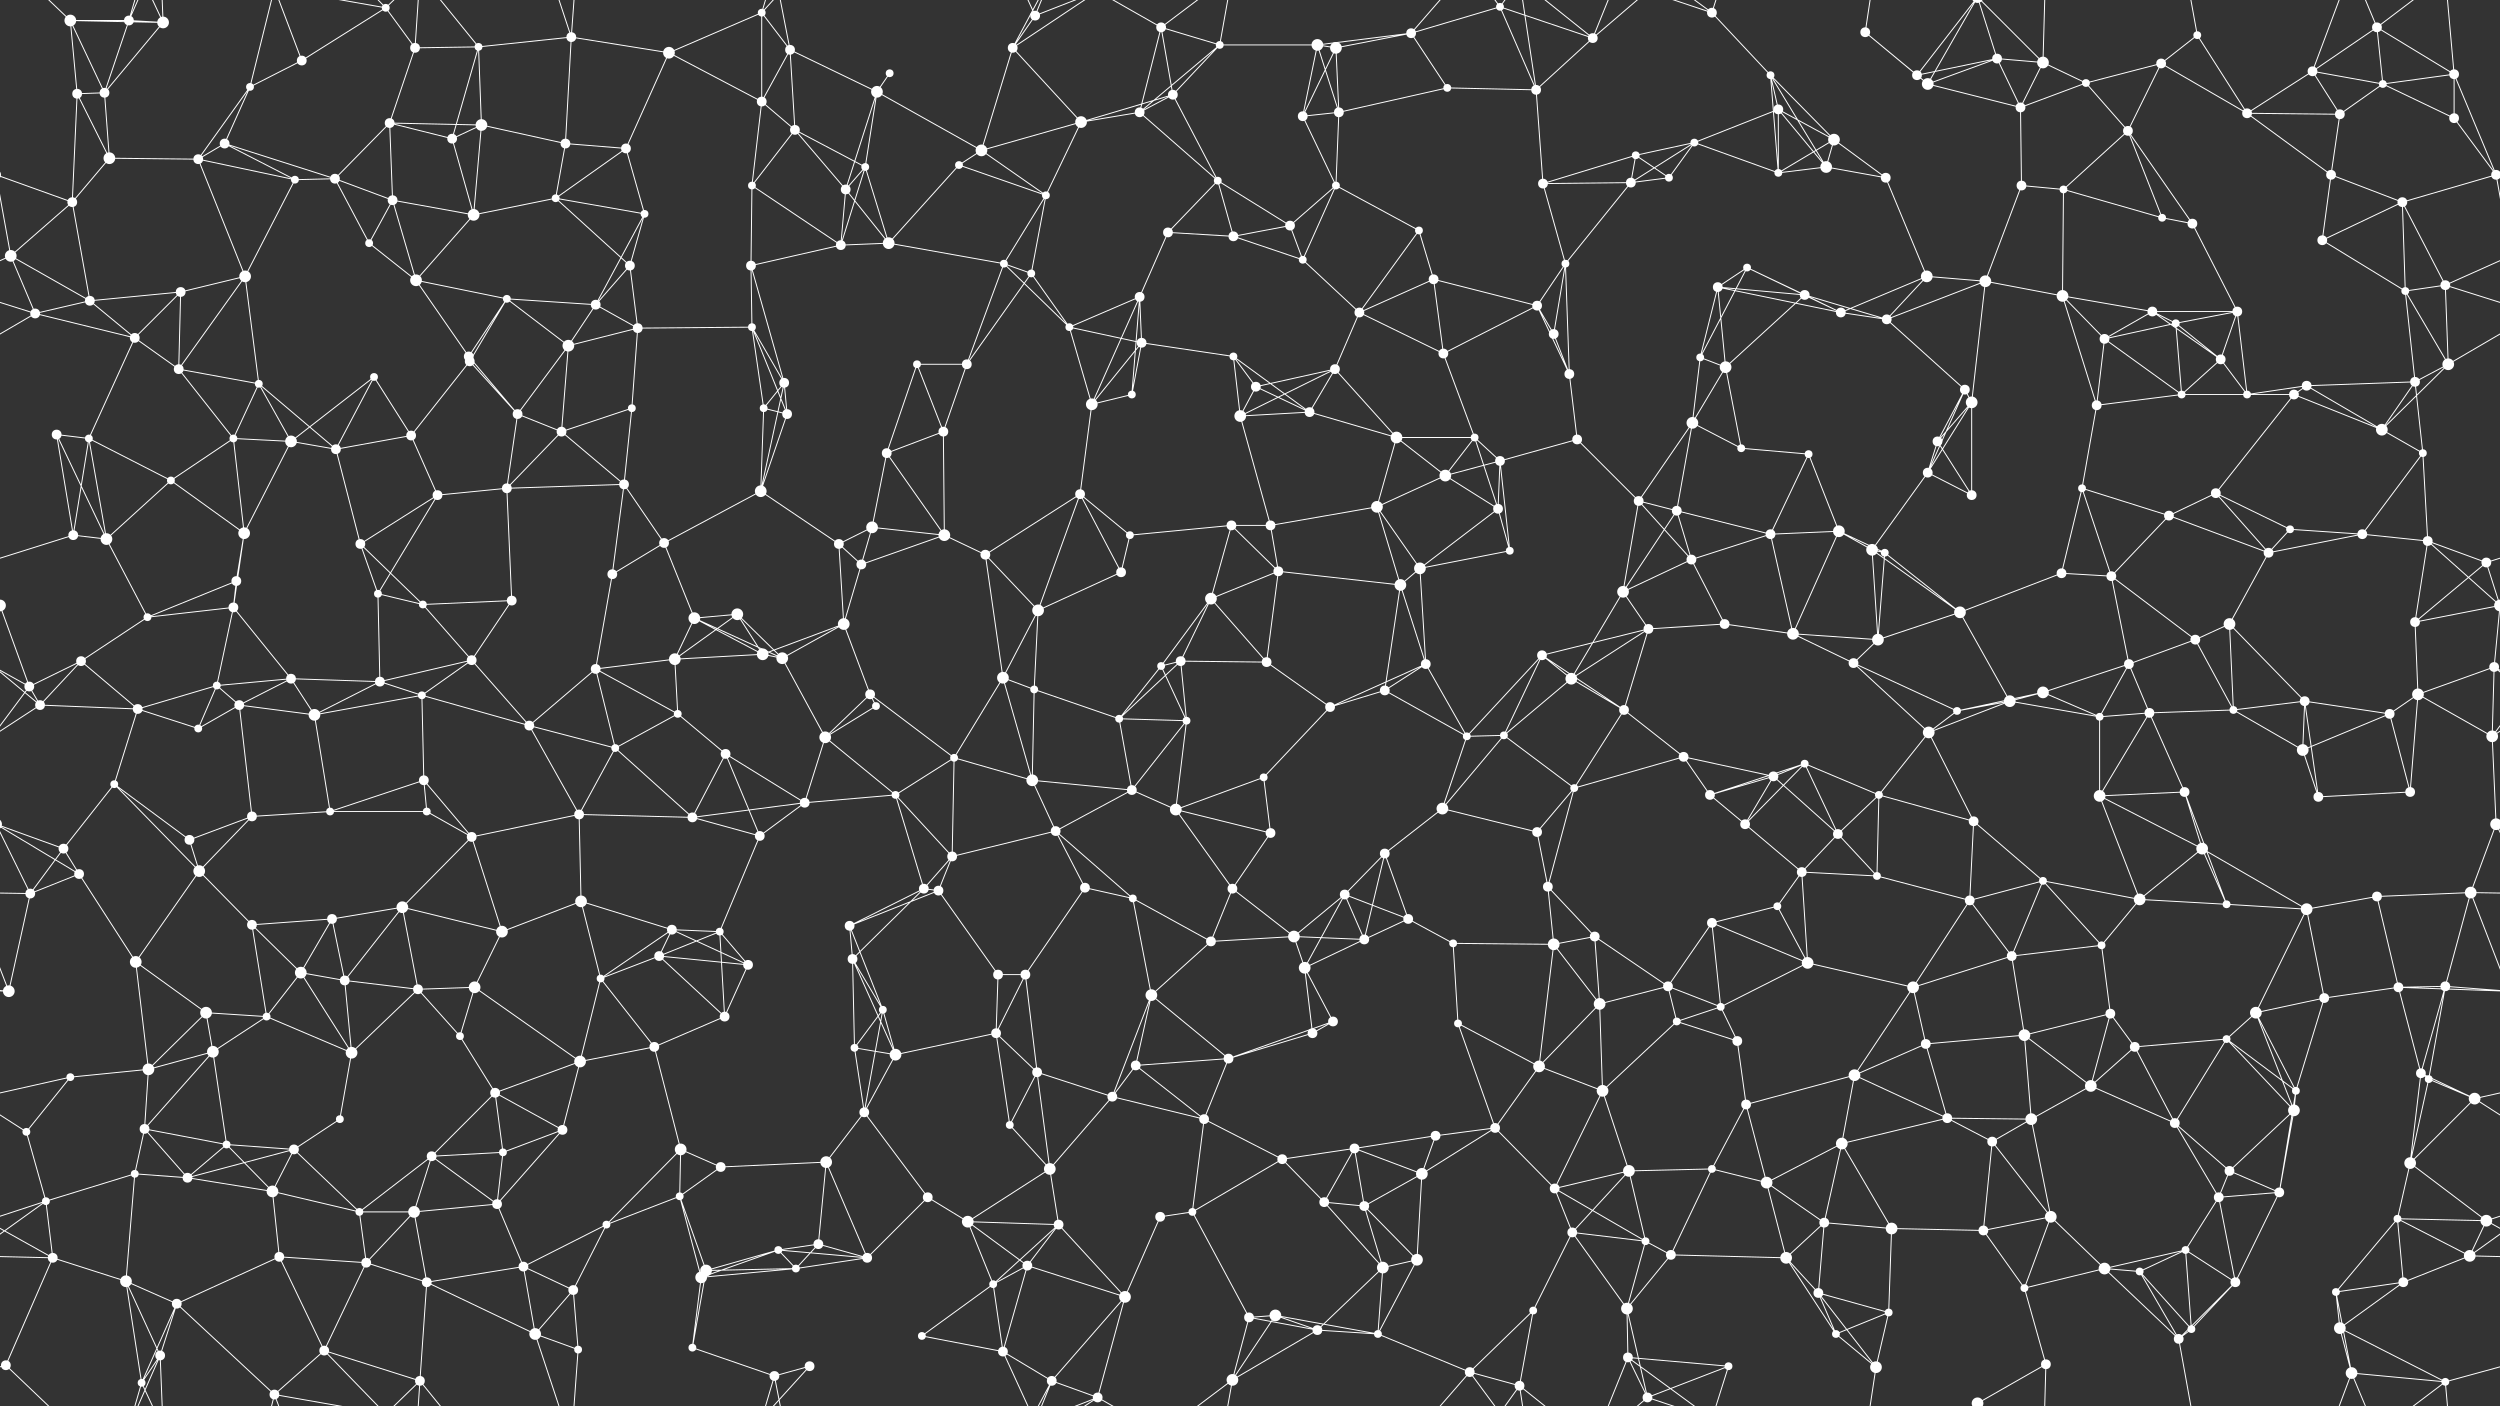 <svg xmlns="http://www.w3.org/2000/svg" width="2560" height="1440" fill="#fff"><rect width="100%" height="100%" fill="#333333" stroke="none"/><circle cx="72" cy="21" r="6"/><circle cx="132" cy="21" r="5"/><circle cx="167" cy="23" r="6"/><circle cx="309" cy="62" r="5"/><circle cx="395" cy="8" r="4"/><circle cx="425" cy="49" r="5"/><circle cx="490" cy="48" r="4"/><circle cx="585" cy="38" r="5"/><circle cx="685" cy="54" r="6"/><circle cx="780" cy="13" r="4"/><circle cx="809" cy="51" r="5"/><circle cx="911" cy="75" r="4"/><circle cx="1037" cy="49" r="5"/><circle cx="1060" cy="16" r="5"/><circle cx="1189" cy="28" r="5"/><circle cx="1249" cy="46" r="4"/><circle cx="1349" cy="46" r="6"/><circle cx="1368" cy="49" r="6"/><circle cx="1445" cy="34" r="5"/><circle cx="1536" cy="7" r="4"/><circle cx="1631" cy="39" r="5"/><circle cx="1753" cy="13" r="5"/><circle cx="1813" cy="77" r="4"/><circle cx="1910" cy="33" r="5"/><circle cx="1963" cy="77" r="5"/><circle cx="2045" cy="60" r="5"/><circle cx="2092" cy="64" r="6"/><circle cx="2213" cy="65" r="5"/><circle cx="2250" cy="36" r="4"/><circle cx="2368" cy="73" r="5"/><circle cx="2434" cy="28" r="5"/><circle cx="2513" cy="76" r="5"/><circle cx="79" cy="96" r="5"/><circle cx="107" cy="95" r="5"/><circle cx="230" cy="147" r="5"/><circle cx="256" cy="89" r="4"/><circle cx="399" cy="126" r="5"/><circle cx="463" cy="142" r="5"/><circle cx="493" cy="128" r="6"/><circle cx="579" cy="147" r="5"/><circle cx="641" cy="152" r="5"/><circle cx="780" cy="104" r="5"/><circle cx="814" cy="133" r="5"/><circle cx="898" cy="94" r="6"/><circle cx="1005" cy="154" r="6"/><circle cx="1107" cy="125" r="6"/><circle cx="1167" cy="115" r="5"/><circle cx="1201" cy="97" r="5"/><circle cx="1334" cy="119" r="5"/><circle cx="1371" cy="115" r="5"/><circle cx="1482" cy="90" r="4"/><circle cx="1573" cy="92" r="5"/><circle cx="1675" cy="159" r="4"/><circle cx="1735" cy="146" r="4"/><circle cx="1821" cy="112" r="5"/><circle cx="1878" cy="143" r="6"/><circle cx="1974" cy="86" r="6"/><circle cx="2069" cy="110" r="5"/><circle cx="2136" cy="85" r="4"/><circle cx="2179" cy="134" r="5"/><circle cx="2301" cy="116" r="5"/><circle cx="2396" cy="117" r="5"/><circle cx="2440" cy="86" r="4"/><circle cx="2513" cy="121" r="5"/><circle cx="74" cy="207" r="5"/><circle cx="112" cy="162" r="6"/><circle cx="203" cy="163" r="5"/><circle cx="302" cy="184" r="4"/><circle cx="343" cy="183" r="5"/><circle cx="402" cy="205" r="5"/><circle cx="485" cy="220" r="6"/><circle cx="569" cy="203" r="4"/><circle cx="660" cy="219" r="4"/><circle cx="770" cy="190" r="4"/><circle cx="866" cy="194" r="5"/><circle cx="886" cy="171" r="4"/><circle cx="982" cy="169" r="4"/><circle cx="1071" cy="200" r="4"/><circle cx="1196" cy="238" r="5"/><circle cx="1247" cy="185" r="4"/><circle cx="1321" cy="231" r="5"/><circle cx="1368" cy="190" r="4"/><circle cx="1453" cy="236" r="4"/><circle cx="1580" cy="188" r="5"/><circle cx="1670" cy="187" r="5"/><circle cx="1709" cy="182" r="4"/><circle cx="1821" cy="177" r="4"/><circle cx="1870" cy="171" r="6"/><circle cx="1931" cy="182" r="5"/><circle cx="2070" cy="190" r="5"/><circle cx="2113" cy="194" r="4"/><circle cx="2214" cy="223" r="4"/><circle cx="2245" cy="229" r="5"/><circle cx="2387" cy="179" r="5"/><circle cx="2460" cy="207" r="5"/><circle cx="2556" cy="179" r="5"/><circle cx="-4" cy="179" r="5"/><circle cx="11" cy="262" r="6"/><circle cx="92" cy="308" r="5"/><circle cx="185" cy="299" r="5"/><circle cx="251" cy="283" r="6"/><circle cx="378" cy="249" r="4"/><circle cx="426" cy="287" r="6"/><circle cx="519" cy="306" r="4"/><circle cx="610" cy="312" r="5"/><circle cx="645" cy="272" r="5"/><circle cx="769" cy="272" r="5"/><circle cx="861" cy="251" r="5"/><circle cx="910" cy="249" r="6"/><circle cx="1028" cy="270" r="4"/><circle cx="1056" cy="280" r="4"/><circle cx="1167" cy="304" r="5"/><circle cx="1263" cy="242" r="5"/><circle cx="1334" cy="266" r="4"/><circle cx="1392" cy="320" r="5"/><circle cx="1468" cy="286" r="5"/><circle cx="1574" cy="313" r="5"/><circle cx="1603" cy="270" r="4"/><circle cx="1759" cy="294" r="5"/><circle cx="1789" cy="274" r="4"/><circle cx="1848" cy="302" r="5"/><circle cx="1973" cy="283" r="6"/><circle cx="2033" cy="288" r="6"/><circle cx="2112" cy="303" r="6"/><circle cx="2204" cy="319" r="5"/><circle cx="2291" cy="319" r="5"/><circle cx="2378" cy="246" r="5"/><circle cx="2463" cy="298" r="4"/><circle cx="2504" cy="292" r="5"/><circle cx="36" cy="321" r="5"/><circle cx="138" cy="346" r="5"/><circle cx="183" cy="378" r="5"/><circle cx="265" cy="393" r="4"/><circle cx="383" cy="386" r="4"/><circle cx="480" cy="365" r="5"/><circle cx="481" cy="370" r="5"/><circle cx="582" cy="354" r="6"/><circle cx="653" cy="336" r="5"/><circle cx="770" cy="335" r="4"/><circle cx="803" cy="392" r="5"/><circle cx="939" cy="373" r="4"/><circle cx="990" cy="373" r="5"/><circle cx="1095" cy="335" r="4"/><circle cx="1169" cy="351" r="5"/><circle cx="1263" cy="365" r="4"/><circle cx="1286" cy="396" r="5"/><circle cx="1367" cy="378" r="5"/><circle cx="1478" cy="362" r="5"/><circle cx="1591" cy="342" r="5"/><circle cx="1607" cy="383" r="5"/><circle cx="1741" cy="366" r="4"/><circle cx="1767" cy="376" r="6"/><circle cx="1885" cy="320" r="5"/><circle cx="1932" cy="327" r="5"/><circle cx="2012" cy="399" r="5"/><circle cx="2155" cy="347" r="5"/><circle cx="2228" cy="331" r="4"/><circle cx="2274" cy="368" r="5"/><circle cx="2362" cy="395" r="5"/><circle cx="2473" cy="391" r="5"/><circle cx="2507" cy="373" r="6"/><circle cx="58" cy="445" r="5"/><circle cx="91" cy="449" r="4"/><circle cx="239" cy="449" r="4"/><circle cx="298" cy="452" r="6"/><circle cx="344" cy="460" r="5"/><circle cx="421" cy="446" r="5"/><circle cx="530" cy="424" r="5"/><circle cx="575" cy="442" r="5"/><circle cx="647" cy="418" r="4"/><circle cx="782" cy="418" r="4"/><circle cx="806" cy="424" r="5"/><circle cx="908" cy="464" r="5"/><circle cx="966" cy="442" r="5"/><circle cx="1118" cy="414" r="6"/><circle cx="1159" cy="404" r="4"/><circle cx="1270" cy="426" r="6"/><circle cx="1341" cy="422" r="5"/><circle cx="1430" cy="448" r="6"/><circle cx="1510" cy="448" r="4"/><circle cx="1536" cy="472" r="5"/><circle cx="1615" cy="450" r="5"/><circle cx="1733" cy="433" r="6"/><circle cx="1783" cy="459" r="4"/><circle cx="1852" cy="465" r="4"/><circle cx="1984" cy="452" r="5"/><circle cx="2019" cy="412" r="6"/><circle cx="2147" cy="415" r="5"/><circle cx="2234" cy="404" r="4"/><circle cx="2301" cy="404" r="4"/><circle cx="2349" cy="404" r="5"/><circle cx="2439" cy="440" r="6"/><circle cx="2481" cy="464" r="4"/><circle cx="75" cy="548" r="5"/><circle cx="109" cy="552" r="6"/><circle cx="175" cy="492" r="4"/><circle cx="250" cy="546" r="6"/><circle cx="369" cy="557" r="5"/><circle cx="448" cy="507" r="5"/><circle cx="519" cy="500" r="5"/><circle cx="639" cy="496" r="5"/><circle cx="680" cy="556" r="5"/><circle cx="779" cy="503" r="6"/><circle cx="859" cy="557" r="5"/><circle cx="893" cy="540" r="6"/><circle cx="967" cy="548" r="6"/><circle cx="1106" cy="506" r="5"/><circle cx="1157" cy="548" r="4"/><circle cx="1261" cy="538" r="5"/><circle cx="1301" cy="538" r="5"/><circle cx="1410" cy="519" r="6"/><circle cx="1480" cy="487" r="6"/><circle cx="1534" cy="521" r="5"/><circle cx="1678" cy="513" r="5"/><circle cx="1717" cy="523" r="5"/><circle cx="1813" cy="547" r="5"/><circle cx="1883" cy="544" r="6"/><circle cx="1974" cy="484" r="5"/><circle cx="2019" cy="507" r="5"/><circle cx="2132" cy="500" r="4"/><circle cx="2221" cy="528" r="5"/><circle cx="2269" cy="505" r="5"/><circle cx="2345" cy="542" r="4"/><circle cx="2419" cy="547" r="5"/><circle cx="2486" cy="554" r="5"/><circle cx="0" cy="620" r="6"/><circle cx="2560" cy="620" r="6"/><circle cx="151" cy="632" r="4"/><circle cx="239" cy="622" r="5"/><circle cx="242" cy="595" r="5"/><circle cx="387" cy="608" r="4"/><circle cx="433" cy="619" r="4"/><circle cx="524" cy="615" r="5"/><circle cx="627" cy="588" r="5"/><circle cx="711" cy="633" r="6"/><circle cx="755" cy="629" r="6"/><circle cx="864" cy="639" r="6"/><circle cx="882" cy="578" r="5"/><circle cx="1009" cy="568" r="5"/><circle cx="1063" cy="625" r="6"/><circle cx="1148" cy="586" r="5"/><circle cx="1240" cy="613" r="6"/><circle cx="1309" cy="585" r="5"/><circle cx="1434" cy="599" r="6"/><circle cx="1454" cy="582" r="6"/><circle cx="1546" cy="564" r="4"/><circle cx="1662" cy="606" r="6"/><circle cx="1732" cy="573" r="5"/><circle cx="1766" cy="639" r="5"/><circle cx="1917" cy="563" r="6"/><circle cx="1930" cy="566" r="4"/><circle cx="2007" cy="627" r="6"/><circle cx="2111" cy="587" r="5"/><circle cx="2162" cy="590" r="5"/><circle cx="2283" cy="639" r="6"/><circle cx="2323" cy="566" r="5"/><circle cx="2473" cy="637" r="5"/><circle cx="2546" cy="576" r="5"/><circle cx="30" cy="703" r="5"/><circle cx="83" cy="677" r="5"/><circle cx="222" cy="702" r="4"/><circle cx="298" cy="695" r="5"/><circle cx="389" cy="698" r="5"/><circle cx="432" cy="712" r="4"/><circle cx="483" cy="676" r="5"/><circle cx="610" cy="685" r="5"/><circle cx="691" cy="675" r="6"/><circle cx="781" cy="670" r="6"/><circle cx="801" cy="674" r="6"/><circle cx="891" cy="711" r="5"/><circle cx="1027" cy="694" r="6"/><circle cx="1059" cy="706" r="4"/><circle cx="1189" cy="682" r="4"/><circle cx="1209" cy="677" r="5"/><circle cx="1297" cy="678" r="5"/><circle cx="1418" cy="707" r="5"/><circle cx="1460" cy="680" r="5"/><circle cx="1579" cy="671" r="5"/><circle cx="1609" cy="695" r="6"/><circle cx="1688" cy="644" r="5"/><circle cx="1836" cy="649" r="6"/><circle cx="1898" cy="679" r="5"/><circle cx="1923" cy="655" r="6"/><circle cx="2058" cy="718" r="6"/><circle cx="2092" cy="709" r="6"/><circle cx="2180" cy="680" r="5"/><circle cx="2248" cy="655" r="5"/><circle cx="2360" cy="718" r="5"/><circle cx="2476" cy="711" r="6"/><circle cx="2554" cy="683" r="5"/><circle cx="41" cy="722" r="5"/><circle cx="141" cy="726" r="5"/><circle cx="203" cy="746" r="4"/><circle cx="245" cy="722" r="5"/><circle cx="322" cy="732" r="6"/><circle cx="434" cy="799" r="5"/><circle cx="542" cy="743" r="5"/><circle cx="630" cy="766" r="4"/><circle cx="694" cy="731" r="4"/><circle cx="743" cy="772" r="5"/><circle cx="845" cy="755" r="6"/><circle cx="897" cy="723" r="4"/><circle cx="977" cy="776" r="4"/><circle cx="1057" cy="799" r="6"/><circle cx="1146" cy="736" r="4"/><circle cx="1215" cy="738" r="4"/><circle cx="1294" cy="796" r="4"/><circle cx="1362" cy="724" r="5"/><circle cx="1502" cy="754" r="4"/><circle cx="1540" cy="753" r="4"/><circle cx="1663" cy="727" r="5"/><circle cx="1724" cy="775" r="5"/><circle cx="1816" cy="795" r="5"/><circle cx="1848" cy="782" r="4"/><circle cx="1975" cy="750" r="6"/><circle cx="2004" cy="728" r="4"/><circle cx="2150" cy="734" r="4"/><circle cx="2201" cy="730" r="5"/><circle cx="2287" cy="727" r="4"/><circle cx="2358" cy="768" r="6"/><circle cx="2447" cy="731" r="5"/><circle cx="2552" cy="754" r="6"/><circle cx="65" cy="869" r="5"/><circle cx="117" cy="803" r="4"/><circle cx="194" cy="860" r="5"/><circle cx="258" cy="836" r="5"/><circle cx="338" cy="831" r="4"/><circle cx="437" cy="831" r="4"/><circle cx="483" cy="857" r="5"/><circle cx="593" cy="834" r="5"/><circle cx="709" cy="837" r="5"/><circle cx="778" cy="856" r="5"/><circle cx="824" cy="822" r="5"/><circle cx="917" cy="814" r="4"/><circle cx="975" cy="877" r="5"/><circle cx="1081" cy="851" r="5"/><circle cx="1159" cy="809" r="5"/><circle cx="1204" cy="829" r="6"/><circle cx="1301" cy="853" r="5"/><circle cx="1418" cy="874" r="5"/><circle cx="1477" cy="828" r="6"/><circle cx="1574" cy="852" r="5"/><circle cx="1612" cy="807" r="4"/><circle cx="1751" cy="814" r="5"/><circle cx="1787" cy="844" r="5"/><circle cx="1882" cy="854" r="5"/><circle cx="1924" cy="814" r="4"/><circle cx="2021" cy="841" r="5"/><circle cx="2150" cy="815" r="6"/><circle cx="2237" cy="811" r="5"/><circle cx="2255" cy="869" r="6"/><circle cx="2374" cy="816" r="5"/><circle cx="2468" cy="811" r="5"/><circle cx="2556" cy="844" r="6"/><circle cx="-4" cy="844" r="6"/><circle cx="31" cy="915" r="5"/><circle cx="81" cy="895" r="5"/><circle cx="204" cy="892" r="6"/><circle cx="258" cy="947" r="5"/><circle cx="340" cy="941" r="5"/><circle cx="412" cy="929" r="6"/><circle cx="514" cy="954" r="6"/><circle cx="595" cy="923" r="6"/><circle cx="688" cy="952" r="5"/><circle cx="737" cy="954" r="4"/><circle cx="870" cy="948" r="5"/><circle cx="946" cy="910" r="5"/><circle cx="961" cy="912" r="5"/><circle cx="1111" cy="909" r="5"/><circle cx="1160" cy="920" r="4"/><circle cx="1262" cy="910" r="5"/><circle cx="1325" cy="959" r="6"/><circle cx="1377" cy="916" r="5"/><circle cx="1442" cy="941" r="5"/><circle cx="1585" cy="908" r="5"/><circle cx="1633" cy="959" r="5"/><circle cx="1753" cy="945" r="5"/><circle cx="1820" cy="928" r="4"/><circle cx="1845" cy="893" r="5"/><circle cx="1922" cy="897" r="4"/><circle cx="2017" cy="922" r="5"/><circle cx="2092" cy="902" r="4"/><circle cx="2191" cy="921" r="6"/><circle cx="2280" cy="926" r="4"/><circle cx="2362" cy="931" r="6"/><circle cx="2434" cy="918" r="5"/><circle cx="2530" cy="914" r="6"/><circle cx="9" cy="1015" r="6"/><circle cx="139" cy="985" r="6"/><circle cx="211" cy="1037" r="6"/><circle cx="308" cy="996" r="6"/><circle cx="353" cy="1004" r="5"/><circle cx="428" cy="1013" r="5"/><circle cx="486" cy="1011" r="6"/><circle cx="615" cy="1002" r="4"/><circle cx="675" cy="979" r="5"/><circle cx="766" cy="988" r="5"/><circle cx="873" cy="982" r="5"/><circle cx="904" cy="1034" r="4"/><circle cx="1022" cy="998" r="5"/><circle cx="1050" cy="998" r="5"/><circle cx="1179" cy="1019" r="6"/><circle cx="1240" cy="964" r="5"/><circle cx="1336" cy="991" r="6"/><circle cx="1397" cy="962" r="5"/><circle cx="1488" cy="966" r="4"/><circle cx="1591" cy="967" r="6"/><circle cx="1638" cy="1028" r="6"/><circle cx="1708" cy="1010" r="5"/><circle cx="1762" cy="1031" r="4"/><circle cx="1851" cy="986" r="6"/><circle cx="1959" cy="1011" r="6"/><circle cx="2060" cy="979" r="5"/><circle cx="2152" cy="968" r="4"/><circle cx="2161" cy="1038" r="5"/><circle cx="2310" cy="1037" r="6"/><circle cx="2380" cy="1022" r="5"/><circle cx="2456" cy="1011" r="5"/><circle cx="2504" cy="1010" r="5"/><circle cx="72" cy="1103" r="4"/><circle cx="152" cy="1095" r="6"/><circle cx="218" cy="1077" r="6"/><circle cx="273" cy="1041" r="4"/><circle cx="360" cy="1078" r="6"/><circle cx="471" cy="1061" r="4"/><circle cx="507" cy="1119" r="5"/><circle cx="594" cy="1087" r="6"/><circle cx="670" cy="1072" r="5"/><circle cx="742" cy="1041" r="5"/><circle cx="875" cy="1073" r="4"/><circle cx="917" cy="1080" r="6"/><circle cx="1020" cy="1058" r="5"/><circle cx="1062" cy="1098" r="5"/><circle cx="1163" cy="1091" r="5"/><circle cx="1258" cy="1084" r="5"/><circle cx="1344" cy="1058" r="5"/><circle cx="1365" cy="1046" r="5"/><circle cx="1493" cy="1048" r="4"/><circle cx="1576" cy="1092" r="6"/><circle cx="1641" cy="1117" r="6"/><circle cx="1717" cy="1046" r="4"/><circle cx="1779" cy="1066" r="5"/><circle cx="1899" cy="1101" r="6"/><circle cx="1972" cy="1069" r="5"/><circle cx="2073" cy="1060" r="6"/><circle cx="2141" cy="1112" r="6"/><circle cx="2186" cy="1072" r="5"/><circle cx="2280" cy="1064" r="4"/><circle cx="2351" cy="1117" r="4"/><circle cx="2479" cy="1099" r="5"/><circle cx="2487" cy="1105" r="4"/><circle cx="27" cy="1159" r="4"/><circle cx="148" cy="1156" r="5"/><circle cx="232" cy="1172" r="4"/><circle cx="301" cy="1177" r="5"/><circle cx="348" cy="1146" r="4"/><circle cx="442" cy="1184" r="5"/><circle cx="515" cy="1180" r="4"/><circle cx="576" cy="1157" r="5"/><circle cx="697" cy="1177" r="6"/><circle cx="738" cy="1195" r="5"/><circle cx="846" cy="1190" r="6"/><circle cx="885" cy="1139" r="5"/><circle cx="1034" cy="1152" r="4"/><circle cx="1075" cy="1197" r="6"/><circle cx="1139" cy="1123" r="5"/><circle cx="1233" cy="1146" r="5"/><circle cx="1313" cy="1187" r="5"/><circle cx="1387" cy="1176" r="5"/><circle cx="1470" cy="1163" r="5"/><circle cx="1531" cy="1155" r="5"/><circle cx="1668" cy="1199" r="6"/><circle cx="1753" cy="1197" r="4"/><circle cx="1788" cy="1131" r="5"/><circle cx="1886" cy="1171" r="6"/><circle cx="1994" cy="1145" r="5"/><circle cx="2040" cy="1169" r="5"/><circle cx="2080" cy="1146" r="6"/><circle cx="2227" cy="1150" r="5"/><circle cx="2283" cy="1199" r="5"/><circle cx="2349" cy="1137" r="6"/><circle cx="2468" cy="1191" r="6"/><circle cx="2534" cy="1125" r="6"/><circle cx="47" cy="1230" r="4"/><circle cx="138" cy="1202" r="4"/><circle cx="192" cy="1206" r="5"/><circle cx="279" cy="1220" r="6"/><circle cx="368" cy="1241" r="4"/><circle cx="424" cy="1241" r="6"/><circle cx="509" cy="1233" r="5"/><circle cx="621" cy="1254" r="4"/><circle cx="696" cy="1225" r="4"/><circle cx="797" cy="1280" r="4"/><circle cx="838" cy="1274" r="5"/><circle cx="950" cy="1226" r="5"/><circle cx="991" cy="1251" r="6"/><circle cx="1084" cy="1254" r="5"/><circle cx="1188" cy="1246" r="5"/><circle cx="1221" cy="1241" r="4"/><circle cx="1356" cy="1231" r="5"/><circle cx="1397" cy="1235" r="5"/><circle cx="1456" cy="1202" r="6"/><circle cx="1592" cy="1217" r="5"/><circle cx="1610" cy="1262" r="5"/><circle cx="1685" cy="1271" r="4"/><circle cx="1809" cy="1211" r="6"/><circle cx="1868" cy="1252" r="5"/><circle cx="1937" cy="1258" r="6"/><circle cx="2031" cy="1260" r="5"/><circle cx="2100" cy="1246" r="6"/><circle cx="2238" cy="1280" r="4"/><circle cx="2272" cy="1226" r="5"/><circle cx="2334" cy="1221" r="5"/><circle cx="2455" cy="1248" r="4"/><circle cx="2546" cy="1250" r="6"/><circle cx="54" cy="1288" r="5"/><circle cx="129" cy="1312" r="6"/><circle cx="181" cy="1335" r="5"/><circle cx="286" cy="1287" r="5"/><circle cx="375" cy="1293" r="5"/><circle cx="437" cy="1313" r="5"/><circle cx="536" cy="1297" r="5"/><circle cx="587" cy="1321" r="5"/><circle cx="718" cy="1308" r="6"/><circle cx="723" cy="1301" r="6"/><circle cx="815" cy="1299" r="4"/><circle cx="888" cy="1288" r="5"/><circle cx="1017" cy="1315" r="4"/><circle cx="1052" cy="1296" r="5"/><circle cx="1152" cy="1328" r="6"/><circle cx="1279" cy="1349" r="5"/><circle cx="1306" cy="1347" r="6"/><circle cx="1416" cy="1298" r="6"/><circle cx="1451" cy="1290" r="6"/><circle cx="1570" cy="1342" r="4"/><circle cx="1666" cy="1340" r="6"/><circle cx="1711" cy="1285" r="5"/><circle cx="1829" cy="1288" r="6"/><circle cx="1862" cy="1324" r="5"/><circle cx="1934" cy="1344" r="4"/><circle cx="2073" cy="1319" r="4"/><circle cx="2155" cy="1299" r="6"/><circle cx="2191" cy="1302" r="4"/><circle cx="2289" cy="1313" r="5"/><circle cx="2392" cy="1323" r="4"/><circle cx="2461" cy="1313" r="5"/><circle cx="2529" cy="1286" r="6"/><circle cx="6" cy="1398" r="5"/><circle cx="145" cy="1416" r="4"/><circle cx="164" cy="1388" r="5"/><circle cx="281" cy="1428" r="5"/><circle cx="332" cy="1383" r="5"/><circle cx="430" cy="1414" r="5"/><circle cx="548" cy="1366" r="6"/><circle cx="592" cy="1382" r="4"/><circle cx="709" cy="1380" r="4"/><circle cx="793" cy="1409" r="5"/><circle cx="829" cy="1399" r="5"/><circle cx="944" cy="1368" r="4"/><circle cx="1027" cy="1384" r="5"/><circle cx="1077" cy="1414" r="5"/><circle cx="1124" cy="1431" r="5"/><circle cx="1262" cy="1413" r="6"/><circle cx="1349" cy="1362" r="5"/><circle cx="1411" cy="1366" r="4"/><circle cx="1505" cy="1405" r="5"/><circle cx="1556" cy="1419" r="5"/><circle cx="1667" cy="1390" r="5"/><circle cx="1687" cy="1431" r="5"/><circle cx="1770" cy="1399" r="4"/><circle cx="1880" cy="1366" r="4"/><circle cx="1921" cy="1400" r="6"/><circle cx="2025" cy="1437" r="6"/><circle cx="2025" cy="-3" r="6"/><circle cx="2095" cy="1397" r="5"/><circle cx="2231" cy="1371" r="5"/><circle cx="2244" cy="1361" r="4"/><circle cx="2396" cy="1360" r="6"/><circle cx="2408" cy="1406" r="6"/><circle cx="2504" cy="1415" r="4"/><path stroke="#fff" d="M72 21L132 21M72 21L167 23M72 21L79 96M72 21L107 95M72 21L6 -42M72 1461L6 1398M132 21L167 23M132 21L107 95M132 21L145 -24M132 21L164 -52M132 1461L145 1416M132 1461L164 1388M167 23L107 95M167 23L145 -24M167 23L164 -52M167 1463L145 1416M167 1463L164 1388M309 62L395 8M309 62L256 89M309 62L281 -12M309 1502L281 1428M395 8L425 49M395 8L281 -12M395 8L332 -57M395 8L430 -26M395 1448L281 1428M395 1448L332 1383M395 1448L430 1414M425 49L490 48M425 49L399 126M425 49L430 -26M425 1489L430 1414M490 48L585 38M490 48L463 142M490 48L493 128M490 48L430 -26M490 1488L430 1414M585 38L685 54M585 38L579 147M585 38L548 -74M585 38L592 -58M585 1478L548 1366M585 1478L592 1382M685 54L780 13M685 54L641 152M685 54L780 104M780 13L809 51M780 13L780 104M780 13L793 -31M780 13L829 -41M780 1453L793 1409M780 1453L829 1399M809 51L780 104M809 51L814 133M809 51L898 94M809 51L793 -31M809 1491L793 1409M911 75L898 94M1037 49L1060 16M1037 49L1005 154M1037 49L1107 125M1037 49L1077 -26M1037 49L1124 -9M1037 1489L1077 1414M1037 1489L1124 1431M1060 16L1027 -56M1060 16L1077 -26M1060 16L1124 -9M1060 1456L1027 1384M1060 1456L1077 1414M1060 1456L1124 1431M1189 28L1249 46M1189 28L1167 115M1189 28L1201 97M1189 28L1124 -9M1189 28L1262 -27M1189 1468L1124 1431M1189 1468L1262 1413M1249 46L1349 46M1249 46L1167 115M1249 46L1201 97M1249 46L1262 -27M1249 1486L1262 1413M1349 46L1368 49M1349 46L1445 34M1349 46L1334 119M1349 46L1371 115M1368 49L1445 34M1368 49L1334 119M1368 49L1371 115M1445 34L1536 7M1445 34L1482 90M1445 34L1505 -35M1445 1474L1505 1405M1536 7L1631 39M1536 7L1573 92M1536 7L1505 -35M1536 7L1556 -21M1536 1447L1505 1405M1536 1447L1556 1419M1631 39L1573 92M1631 39L1556 -21M1631 39L1667 -50M1631 39L1687 -9M1631 1479L1556 1419M1631 1479L1667 1390M1631 1479L1687 1431M1753 13L1813 77M1753 13L1667 -50M1753 13L1687 -9M1753 13L1770 -41M1753 1453L1667 1390M1753 1453L1687 1431M1753 1453L1770 1399M1813 77L1821 112M1813 77L1878 143M1813 77L1821 177M1813 77L1870 171M1910 33L1963 77M1910 33L1974 86M1910 33L1921 -40M1910 1473L1921 1400M1963 77L2045 60M1963 77L1974 86M1963 77L2025 -3M1963 1517L2025 1437M2045 60L2092 64M2045 60L1974 86M2045 60L2069 110M2045 60L2025 -3M2045 1500L2025 1437M2092 64L2069 110M2092 64L2136 85M2092 64L2025 -3M2092 64L2095 -43M2092 1504L2025 1437M2092 1504L2095 1397M2213 65L2250 36M2213 65L2136 85M2213 65L2179 134M2213 65L2301 116M2250 36L2301 116M2250 36L2231 -69M2250 1476L2231 1371M2368 73L2434 28M2368 73L2301 116M2368 73L2396 117M2368 73L2440 86M2368 73L2408 -34M2368 1513L2408 1406M2434 28L2513 76M2434 28L2440 86M2434 28L2408 -34M2434 28L2504 -25M2434 1468L2408 1406M2434 1468L2504 1415M2513 76L2440 86M2513 76L2513 121M2513 76L2556 179M2513 76L2504 -25M2513 1516L2504 1415M79 96L107 95M79 96L74 207M79 96L112 162M107 95L112 162M230 147L256 89M230 147L203 163M230 147L302 184M230 147L343 183M256 89L203 163M256 89L281 -12M256 1529L281 1428M399 126L463 142M399 126L493 128M399 126L343 183M399 126L402 205M463 142L493 128M463 142L485 220M493 128L579 147M493 128L485 220M579 147L641 152M579 147L569 203M641 152L569 203M641 152L660 219M780 104L814 133M780 104L770 190M814 133L770 190M814 133L866 194M814 133L886 171M898 94L1005 154M898 94L866 194M898 94L886 171M1005 154L1107 125M1005 154L982 169M1005 154L1071 200M1107 125L1167 115M1107 125L1201 97M1107 125L1071 200M1167 115L1201 97M1167 115L1247 185M1201 97L1247 185M1334 119L1371 115M1334 119L1368 190M1371 115L1482 90M1371 115L1368 190M1482 90L1573 92M1573 92L1580 188M1573 92L1556 -21M1573 1532L1556 1419M1675 159L1735 146M1675 159L1580 188M1675 159L1670 187M1675 159L1709 182M1735 146L1821 112M1735 146L1670 187M1735 146L1709 182M1735 146L1821 177M1821 112L1878 143M1821 112L1821 177M1821 112L1870 171M1878 143L1821 177M1878 143L1870 171M1878 143L1931 182M1974 86L2069 110M1974 86L2025 -3M1974 1526L2025 1437M2069 110L2136 85M2069 110L2070 190M2136 85L2179 134M2179 134L2113 194M2179 134L2214 223M2179 134L2245 229M2301 116L2396 117M2301 116L2387 179M2396 117L2440 86M2396 117L2387 179M2440 86L2513 121M2513 121L2556 179M74 207L112 162M74 207L-4 179M74 207L11 262M74 207L92 308M2634 207L2556 179M112 162L203 163M203 163L302 184M203 163L251 283M302 184L343 183M302 184L251 283M343 183L402 205M343 183L378 249M402 205L485 220M402 205L378 249M402 205L426 287M485 220L569 203M485 220L426 287M569 203L660 219M569 203L645 272M660 219L610 312M660 219L645 272M770 190L769 272M770 190L861 251M866 194L886 171M866 194L861 251M866 194L910 249M886 171L861 251M886 171L910 249M982 169L1071 200M982 169L910 249M1071 200L1028 270M1071 200L1056 280M1196 238L1247 185M1196 238L1167 304M1196 238L1263 242M1247 185L1321 231M1247 185L1263 242M1321 231L1368 190M1321 231L1263 242M1321 231L1334 266M1368 190L1453 236M1368 190L1334 266M1453 236L1392 320M1453 236L1468 286M1580 188L1670 187M1580 188L1603 270M1670 187L1709 182M1670 187L1603 270M1821 177L1870 171M1870 171L1931 182M1931 182L1973 283M2070 190L2113 194M2070 190L2033 288M2113 194L2214 223M2113 194L2112 303M2214 223L2245 229M2245 229L2291 319M2387 179L2460 207M2387 179L2378 246M2460 207L2556 179M2460 207L2378 246M2460 207L2463 298M2460 207L2504 292M2556 179L2571 262M-4 179L11 262M11 262L92 308M11 262L-56 292M11 262L36 321M2571 262L2504 292M92 308L185 299M92 308L36 321M92 308L138 346M185 299L251 283M185 299L138 346M185 299L183 378M251 283L183 378M251 283L265 393M378 249L426 287M426 287L519 306M426 287L480 365M519 306L610 312M519 306L480 365M519 306L481 370M519 306L582 354M610 312L645 272M610 312L582 354M610 312L653 336M645 272L653 336M769 272L861 251M769 272L770 335M769 272L803 392M861 251L910 249M910 249L1028 270M1028 270L1056 280M1028 270L990 373M1028 270L1095 335M1056 280L990 373M1056 280L1095 335M1167 304L1095 335M1167 304L1169 351M1167 304L1118 414M1167 304L1159 404M1263 242L1334 266M1334 266L1392 320M1392 320L1468 286M1392 320L1367 378M1392 320L1478 362M1468 286L1574 313M1468 286L1478 362M1574 313L1603 270M1574 313L1478 362M1574 313L1591 342M1574 313L1607 383M1603 270L1591 342M1603 270L1607 383M1759 294L1789 274M1759 294L1848 302M1759 294L1741 366M1759 294L1767 376M1759 294L1885 320M1789 274L1848 302M1789 274L1741 366M1789 274L1885 320M1848 302L1767 376M1848 302L1885 320M1848 302L1932 327M1973 283L2033 288M1973 283L1885 320M1973 283L1932 327M2033 288L2112 303M2033 288L1932 327M2033 288L2019 412M2112 303L2204 319M2112 303L2155 347M2112 303L2147 415M2204 319L2291 319M2204 319L2155 347M2204 319L2228 331M2204 319L2274 368M2291 319L2228 331M2291 319L2274 368M2291 319L2301 404M2378 246L2463 298M2463 298L2504 292M2463 298L2473 391M2463 298L2507 373M2504 292L2596 321M2504 292L2507 373M-56 292L36 321M36 321L138 346M36 321L-53 373M2596 321L2507 373M138 346L183 378M138 346L91 449M183 378L265 393M183 378L239 449M265 393L239 449M265 393L298 452M265 393L344 460M383 386L298 452M383 386L344 460M383 386L421 446M480 365L481 370M480 365L530 424M481 370L421 446M481 370L530 424M582 354L653 336M582 354L530 424M582 354L575 442M653 336L770 335M653 336L647 418M770 335L803 392M770 335L782 418M770 335L806 424M803 392L782 418M803 392L806 424M803 392L779 503M939 373L990 373M939 373L908 464M939 373L966 442M990 373L966 442M1095 335L1169 351M1095 335L1118 414M1169 351L1263 365M1169 351L1118 414M1169 351L1159 404M1263 365L1286 396M1263 365L1270 426M1263 365L1341 422M1286 396L1367 378M1286 396L1270 426M1286 396L1341 422M1367 378L1270 426M1367 378L1341 422M1367 378L1430 448M1478 362L1510 448M1591 342L1607 383M1607 383L1615 450M1741 366L1767 376M1741 366L1733 433M1767 376L1733 433M1767 376L1783 459M1885 320L1932 327M1932 327L2012 399M2012 399L1984 452M2012 399L2019 412M2012 399L1974 484M2155 347L2228 331M2155 347L2147 415M2155 347L2234 404M2228 331L2274 368M2228 331L2234 404M2274 368L2234 404M2274 368L2301 404M2362 395L2473 391M2362 395L2301 404M2362 395L2349 404M2362 395L2439 440M2473 391L2507 373M2473 391L2439 440M2473 391L2481 464M2507 373L2439 440M58 445L91 449M58 445L75 548M58 445L109 552M91 449L75 548M91 449L109 552M91 449L175 492M239 449L298 452M239 449L175 492M239 449L250 546M298 452L344 460M298 452L250 546M344 460L421 446M344 460L369 557M421 446L448 507M530 424L575 442M530 424L519 500M575 442L647 418M575 442L519 500M575 442L639 496M647 418L639 496M782 418L806 424M782 418L779 503M806 424L779 503M908 464L966 442M908 464L893 540M908 464L967 548M966 442L967 548M1118 414L1159 404M1118 414L1106 506M1270 426L1341 422M1270 426L1301 538M1341 422L1430 448M1430 448L1510 448M1430 448L1410 519M1430 448L1480 487M1510 448L1536 472M1510 448L1480 487M1510 448L1534 521M1536 472L1615 450M1536 472L1480 487M1536 472L1534 521M1536 472L1546 564M1615 450L1678 513M1733 433L1783 459M1733 433L1678 513M1733 433L1717 523M1783 459L1852 465M1852 465L1813 547M1852 465L1883 544M1984 452L2019 412M1984 452L1974 484M1984 452L2019 507M2019 412L1974 484M2019 412L2019 507M2147 415L2234 404M2147 415L2132 500M2234 404L2301 404M2301 404L2349 404M2349 404L2439 440M2349 404L2269 505M2439 440L2481 464M2481 464L2419 547M2481 464L2486 554M75 548L109 552M75 548L-14 576M2635 548L2546 576M109 552L175 492M109 552L151 632M175 492L250 546M250 546L239 622M250 546L242 595M369 557L448 507M369 557L387 608M369 557L433 619M448 507L519 500M448 507L387 608M519 500L639 496M519 500L524 615M639 496L680 556M639 496L627 588M680 556L779 503M680 556L627 588M680 556L711 633M779 503L859 557M859 557L893 540M859 557L864 639M859 557L882 578M893 540L967 548M893 540L882 578M967 548L882 578M967 548L1009 568M1106 506L1157 548M1106 506L1009 568M1106 506L1063 625M1106 506L1148 586M1157 548L1261 538M1157 548L1148 586M1261 538L1301 538M1261 538L1240 613M1261 538L1309 585M1301 538L1410 519M1301 538L1309 585M1410 519L1480 487M1410 519L1434 599M1410 519L1454 582M1480 487L1534 521M1534 521L1454 582M1534 521L1546 564M1678 513L1717 523M1678 513L1662 606M1678 513L1732 573M1717 523L1813 547M1717 523L1662 606M1717 523L1732 573M1813 547L1883 544M1813 547L1732 573M1813 547L1836 649M1883 544L1917 563M1883 544L1930 566M1883 544L1836 649M1974 484L2019 507M1974 484L1917 563M2132 500L2221 528M2132 500L2111 587M2132 500L2162 590M2221 528L2269 505M2221 528L2162 590M2221 528L2323 566M2269 505L2345 542M2269 505L2323 566M2345 542L2419 547M2345 542L2323 566M2419 547L2486 554M2419 547L2323 566M2486 554L2560 620M2486 554L2473 637M2486 554L2546 576M-74 554L0 620M0 620L-87 637M0 620L-14 576M0 620L30 703M0 620L-6 683M2560 620L2473 637M2560 620L2546 576M2560 620L2554 683M151 632L239 622M151 632L242 595M151 632L83 677M239 622L242 595M239 622L222 702M239 622L298 695M387 608L433 619M387 608L389 698M433 619L524 615M433 619L483 676M524 615L483 676M627 588L610 685M711 633L755 629M711 633L691 675M711 633L781 670M711 633L801 674M755 629L691 675M755 629L781 670M755 629L801 674M864 639L882 578M864 639L781 670M864 639L801 674M864 639L891 711M1009 568L1063 625M1009 568L1027 694M1063 625L1148 586M1063 625L1027 694M1063 625L1059 706M1240 613L1309 585M1240 613L1189 682M1240 613L1209 677M1240 613L1297 678M1309 585L1434 599M1309 585L1297 678M1434 599L1454 582M1434 599L1418 707M1434 599L1460 680M1454 582L1546 564M1454 582L1460 680M1662 606L1732 573M1662 606L1609 695M1662 606L1688 644M1732 573L1766 639M1766 639L1688 644M1766 639L1836 649M1917 563L1930 566M1917 563L2007 627M1917 563L1923 655M1930 566L2007 627M1930 566L1923 655M2007 627L2111 587M2007 627L1923 655M2007 627L2058 718M2111 587L2162 590M2162 590L2180 680M2162 590L2248 655M2283 639L2323 566M2283 639L2248 655M2283 639L2360 718M2283 639L2287 727M2473 637L2546 576M2473 637L2476 711M30 703L83 677M30 703L-6 683M30 703L41 722M30 703L-8 754M2590 703L2554 683M2590 703L2552 754M83 677L41 722M83 677L141 726M222 702L298 695M222 702L141 726M222 702L203 746M222 702L245 722M298 695L389 698M298 695L245 722M298 695L322 732M389 698L432 712M389 698L483 676M389 698L322 732M432 712L483 676M432 712L322 732M432 712L434 799M432 712L542 743M483 676L542 743M610 685L691 675M610 685L542 743M610 685L630 766M610 685L694 731M691 675L781 670M691 675L694 731M781 670L801 674M801 674L845 755M891 711L845 755M891 711L897 723M891 711L977 776M1027 694L1059 706M1027 694L977 776M1027 694L1057 799M1059 706L1057 799M1059 706L1146 736M1189 682L1209 677M1189 682L1146 736M1189 682L1215 738M1209 677L1297 678M1209 677L1146 736M1209 677L1215 738M1297 678L1362 724M1418 707L1460 680M1418 707L1362 724M1418 707L1502 754M1460 680L1362 724M1460 680L1502 754M1579 671L1609 695M1579 671L1688 644M1579 671L1502 754M1579 671L1540 753M1579 671L1663 727M1609 695L1688 644M1609 695L1540 753M1609 695L1663 727M1688 644L1663 727M1836 649L1898 679M1836 649L1923 655M1898 679L1923 655M1898 679L1975 750M1898 679L2004 728M2058 718L2092 709M2058 718L1975 750M2058 718L2004 728M2058 718L2150 734M2092 709L2180 680M2092 709L2004 728M2092 709L2150 734M2180 680L2248 655M2180 680L2150 734M2180 680L2201 730M2248 655L2287 727M2360 718L2287 727M2360 718L2358 768M2360 718L2447 731M2360 718L2374 816M2476 711L2554 683M2476 711L2447 731M2476 711L2552 754M2476 711L2468 811M2554 683L2601 722M2554 683L2552 754M-6 683L41 722M41 722L141 726M41 722L-8 754M2601 722L2552 754M141 726L203 746M141 726L117 803M203 746L245 722M245 722L322 732M245 722L258 836M322 732L338 831M434 799L338 831M434 799L437 831M434 799L483 857M542 743L630 766M542 743L593 834M630 766L694 731M630 766L593 834M630 766L709 837M694 731L743 772M743 772L709 837M743 772L778 856M743 772L824 822M845 755L897 723M845 755L824 822M845 755L917 814M977 776L1057 799M977 776L917 814M977 776L975 877M1057 799L1081 851M1057 799L1159 809M1146 736L1215 738M1146 736L1159 809M1215 738L1159 809M1215 738L1204 829M1294 796L1362 724M1294 796L1204 829M1294 796L1301 853M1502 754L1540 753M1502 754L1477 828M1540 753L1477 828M1540 753L1612 807M1663 727L1724 775M1663 727L1612 807M1724 775L1816 795M1724 775L1612 807M1724 775L1751 814M1816 795L1848 782M1816 795L1751 814M1816 795L1787 844M1816 795L1882 854M1848 782L1751 814M1848 782L1787 844M1848 782L1882 854M1848 782L1924 814M1975 750L2004 728M1975 750L1924 814M1975 750L2021 841M2150 734L2201 730M2150 734L2150 815M2201 730L2287 727M2201 730L2150 815M2201 730L2237 811M2287 727L2358 768M2358 768L2447 731M2358 768L2374 816M2447 731L2468 811M2552 754L2556 844M65 869L117 803M65 869L-4 844M65 869L31 915M65 869L81 895M2625 869L2556 844M117 803L194 860M117 803L204 892M194 860L258 836M194 860L204 892M258 836L338 831M258 836L204 892M338 831L437 831M437 831L483 857M483 857L593 834M483 857L412 929M483 857L514 954M593 834L709 837M593 834L595 923M709 837L778 856M709 837L824 822M778 856L824 822M778 856L737 954M824 822L917 814M917 814L975 877M917 814L946 910M975 877L1081 851M975 877L946 910M975 877L961 912M1081 851L1159 809M1081 851L1111 909M1081 851L1160 920M1159 809L1204 829M1204 829L1301 853M1204 829L1262 910M1301 853L1262 910M1418 874L1477 828M1418 874L1377 916M1418 874L1442 941M1418 874L1397 962M1477 828L1574 852M1574 852L1612 807M1574 852L1585 908M1612 807L1585 908M1751 814L1787 844M1787 844L1845 893M1882 854L1924 814M1882 854L1845 893M1882 854L1922 897M1924 814L2021 841M1924 814L1922 897M2021 841L2017 922M2021 841L2092 902M2150 815L2237 811M2150 815L2255 869M2150 815L2191 921M2237 811L2255 869M2237 811L2280 926M2255 869L2191 921M2255 869L2280 926M2255 869L2362 931M2374 816L2468 811M2556 844L2591 915M2556 844L2641 895M2556 844L2530 914M-4 844L31 915M-4 844L81 895M31 915L81 895M31 915L-30 914M31 915L9 1015M2591 915L2530 914M81 895L139 985M204 892L258 947M204 892L139 985M258 947L340 941M258 947L308 996M258 947L273 1041M340 941L412 929M340 941L308 996M340 941L353 1004M412 929L514 954M412 929L353 1004M412 929L428 1013M514 954L595 923M514 954L486 1011M595 923L688 952M595 923L615 1002M688 952L737 954M688 952L615 1002M688 952L675 979M688 952L766 988M737 954L675 979M737 954L766 988M737 954L742 1041M870 948L946 910M870 948L961 912M870 948L873 982M870 948L904 1034M946 910L961 912M946 910L873 982M961 912L1022 998M1111 909L1160 920M1111 909L1050 998M1160 920L1179 1019M1160 920L1240 964M1262 910L1325 959M1262 910L1240 964M1325 959L1377 916M1325 959L1240 964M1325 959L1336 991M1325 959L1397 962M1377 916L1442 941M1377 916L1336 991M1377 916L1397 962M1442 941L1397 962M1442 941L1488 966M1585 908L1633 959M1585 908L1591 967M1633 959L1591 967M1633 959L1638 1028M1633 959L1708 1010M1753 945L1820 928M1753 945L1708 1010M1753 945L1762 1031M1753 945L1851 986M1820 928L1845 893M1820 928L1851 986M1845 893L1922 897M1845 893L1851 986M1922 897L2017 922M2017 922L2092 902M2017 922L1959 1011M2017 922L2060 979M2092 902L2191 921M2092 902L2060 979M2092 902L2152 968M2191 921L2280 926M2191 921L2152 968M2280 926L2362 931M2362 931L2434 918M2362 931L2310 1037M2362 931L2380 1022M2434 918L2530 914M2434 918L2456 1011M2530 914L2569 1015M2530 914L2504 1010M-30 914L9 1015M9 1015L-104 1011M9 1015L-56 1010M2569 1015L2456 1011M2569 1015L2504 1010M139 985L211 1037M139 985L152 1095M211 1037L152 1095M211 1037L218 1077M211 1037L273 1041M308 996L353 1004M308 996L273 1041M308 996L360 1078M353 1004L428 1013M353 1004L360 1078M428 1013L486 1011M428 1013L360 1078M428 1013L471 1061M486 1011L471 1061M486 1011L594 1087M615 1002L675 979M615 1002L594 1087M615 1002L670 1072M675 979L766 988M675 979L742 1041M766 988L742 1041M873 982L904 1034M873 982L875 1073M873 982L917 1080M904 1034L875 1073M904 1034L917 1080M904 1034L885 1139M1022 998L1050 998M1022 998L1020 1058M1050 998L1020 1058M1050 998L1062 1098M1179 1019L1240 964M1179 1019L1163 1091M1179 1019L1258 1084M1179 1019L1139 1123M1336 991L1397 962M1336 991L1344 1058M1336 991L1365 1046M1488 966L1591 967M1488 966L1493 1048M1591 967L1638 1028M1591 967L1576 1092M1638 1028L1708 1010M1638 1028L1576 1092M1638 1028L1641 1117M1708 1010L1762 1031M1708 1010L1717 1046M1762 1031L1851 986M1762 1031L1717 1046M1762 1031L1779 1066M1851 986L1959 1011M1959 1011L2060 979M1959 1011L1899 1101M1959 1011L1972 1069M2060 979L2152 968M2060 979L2073 1060M2152 968L2161 1038M2161 1038L2073 1060M2161 1038L2141 1112M2161 1038L2186 1072M2310 1037L2380 1022M2310 1037L2280 1064M2310 1037L2351 1117M2310 1037L2349 1137M2380 1022L2456 1011M2380 1022L2351 1117M2456 1011L2504 1010M2456 1011L2479 1099M2504 1010L2479 1099M2504 1010L2487 1105M72 1103L152 1095M72 1103L27 1159M72 1103L-26 1125M2632 1103L2534 1125M152 1095L218 1077M152 1095L148 1156M218 1077L273 1041M218 1077L148 1156M218 1077L232 1172M273 1041L360 1078M360 1078L348 1146M471 1061L507 1119M507 1119L594 1087M507 1119L442 1184M507 1119L515 1180M507 1119L576 1157M594 1087L670 1072M594 1087L576 1157M670 1072L742 1041M670 1072L697 1177M875 1073L917 1080M875 1073L885 1139M917 1080L1020 1058M917 1080L885 1139M1020 1058L1062 1098M1020 1058L1034 1152M1062 1098L1034 1152M1062 1098L1075 1197M1062 1098L1139 1123M1163 1091L1258 1084M1163 1091L1139 1123M1163 1091L1233 1146M1258 1084L1344 1058M1258 1084L1365 1046M1258 1084L1233 1146M1344 1058L1365 1046M1493 1048L1576 1092M1493 1048L1531 1155M1576 1092L1641 1117M1576 1092L1531 1155M1641 1117L1717 1046M1641 1117L1668 1199M1641 1117L1592 1217M1717 1046L1779 1066M1779 1066L1788 1131M1899 1101L1972 1069M1899 1101L1788 1131M1899 1101L1886 1171M1899 1101L1994 1145M1972 1069L2073 1060M1972 1069L1994 1145M2073 1060L2141 1112M2073 1060L2080 1146M2141 1112L2186 1072M2141 1112L2080 1146M2141 1112L2227 1150M2186 1072L2280 1064M2186 1072L2227 1150M2280 1064L2351 1117M2280 1064L2227 1150M2280 1064L2349 1137M2351 1117L2349 1137M2351 1117L2334 1221M2479 1099L2487 1105M2479 1099L2468 1191M2479 1099L2534 1125M2487 1105L2468 1191M2487 1105L2534 1125M27 1159L-26 1125M27 1159L47 1230M2587 1159L2534 1125M148 1156L232 1172M148 1156L138 1202M148 1156L192 1206M232 1172L301 1177M232 1172L192 1206M232 1172L279 1220M301 1177L348 1146M301 1177L192 1206M301 1177L279 1220M301 1177L368 1241M442 1184L515 1180M442 1184L368 1241M442 1184L424 1241M442 1184L509 1233M515 1180L576 1157M515 1180L509 1233M576 1157L509 1233M697 1177L738 1195M697 1177L621 1254M697 1177L696 1225M738 1195L846 1190M738 1195L696 1225M846 1190L885 1139M846 1190L838 1274M846 1190L888 1288M885 1139L950 1226M1034 1152L1075 1197M1075 1197L1139 1123M1075 1197L991 1251M1075 1197L1084 1254M1139 1123L1233 1146M1233 1146L1313 1187M1233 1146L1221 1241M1313 1187L1387 1176M1313 1187L1221 1241M1313 1187L1356 1231M1387 1176L1470 1163M1387 1176L1356 1231M1387 1176L1397 1235M1387 1176L1456 1202M1470 1163L1531 1155M1470 1163L1456 1202M1531 1155L1456 1202M1531 1155L1592 1217M1668 1199L1753 1197M1668 1199L1592 1217M1668 1199L1610 1262M1668 1199L1685 1271M1753 1197L1788 1131M1753 1197L1809 1211M1753 1197L1711 1285M1788 1131L1809 1211M1886 1171L1994 1145M1886 1171L1809 1211M1886 1171L1868 1252M1886 1171L1937 1258M1994 1145L2040 1169M1994 1145L2080 1146M2040 1169L2080 1146M2040 1169L2031 1260M2040 1169L2100 1246M2080 1146L2100 1246M2227 1150L2283 1199M2227 1150L2272 1226M2283 1199L2349 1137M2283 1199L2272 1226M2283 1199L2334 1221M2349 1137L2334 1221M2468 1191L2534 1125M2468 1191L2455 1248M2468 1191L2546 1250M47 1230L138 1202M47 1230L-14 1250M47 1230L54 1288M47 1230L-31 1286M2607 1230L2546 1250M2607 1230L2529 1286M138 1202L192 1206M138 1202L129 1312M192 1206L279 1220M279 1220L368 1241M279 1220L286 1287M368 1241L424 1241M368 1241L375 1293M424 1241L509 1233M424 1241L375 1293M424 1241L437 1313M509 1233L536 1297M621 1254L696 1225M621 1254L536 1297M621 1254L587 1321M696 1225L718 1308M696 1225L723 1301M797 1280L838 1274M797 1280L718 1308M797 1280L723 1301M797 1280L815 1299M797 1280L888 1288M838 1274L815 1299M838 1274L888 1288M950 1226L991 1251M950 1226L888 1288M991 1251L1084 1254M991 1251L1017 1315M991 1251L1052 1296M1084 1254L1017 1315M1084 1254L1052 1296M1084 1254L1152 1328M1188 1246L1221 1241M1188 1246L1152 1328M1221 1241L1279 1349M1356 1231L1397 1235M1356 1231L1416 1298M1397 1235L1456 1202M1397 1235L1416 1298M1397 1235L1451 1290M1456 1202L1451 1290M1592 1217L1610 1262M1592 1217L1685 1271M1610 1262L1685 1271M1610 1262L1570 1342M1610 1262L1666 1340M1685 1271L1666 1340M1685 1271L1711 1285M1809 1211L1868 1252M1809 1211L1829 1288M1868 1252L1937 1258M1868 1252L1829 1288M1868 1252L1862 1324M1937 1258L2031 1260M1937 1258L1934 1344M2031 1260L2100 1246M2031 1260L2073 1319M2100 1246L2073 1319M2100 1246L2155 1299M2238 1280L2272 1226M2238 1280L2155 1299M2238 1280L2191 1302M2238 1280L2289 1313M2238 1280L2244 1361M2272 1226L2334 1221M2272 1226L2289 1313M2334 1221L2289 1313M2455 1248L2546 1250M2455 1248L2392 1323M2455 1248L2461 1313M2455 1248L2529 1286M2546 1250L2614 1288M2546 1250L2529 1286M-14 1250L54 1288M54 1288L129 1312M54 1288L-31 1286M54 1288L6 1398M2614 1288L2529 1286M129 1312L181 1335M129 1312L145 1416M129 1312L164 1388M181 1335L286 1287M181 1335L145 1416M181 1335L164 1388M181 1335L281 1428M286 1287L375 1293M286 1287L332 1383M375 1293L437 1313M375 1293L332 1383M437 1313L536 1297M437 1313L430 1414M437 1313L548 1366M536 1297L587 1321M536 1297L548 1366M587 1321L548 1366M587 1321L592 1382M718 1308L723 1301M718 1308L815 1299M718 1308L709 1380M723 1301L815 1299M723 1301L709 1380M815 1299L888 1288M1017 1315L1052 1296M1017 1315L944 1368M1017 1315L1027 1384M1052 1296L1152 1328M1052 1296L1027 1384M1152 1328L1077 1414M1152 1328L1124 1431M1279 1349L1306 1347M1279 1349L1262 1413M1279 1349L1349 1362M1306 1347L1262 1413M1306 1347L1349 1362M1306 1347L1411 1366M1416 1298L1451 1290M1416 1298L1349 1362M1416 1298L1411 1366M1451 1290L1411 1366M1570 1342L1505 1405M1570 1342L1556 1419M1666 1340L1711 1285M1666 1340L1667 1390M1666 1340L1687 1431M1711 1285L1829 1288M1829 1288L1862 1324M1829 1288L1880 1366M1862 1324L1934 1344M1862 1324L1880 1366M1862 1324L1921 1400M1934 1344L1880 1366M1934 1344L1921 1400M2073 1319L2155 1299M2073 1319L2095 1397M2155 1299L2191 1302M2155 1299L2231 1371M2191 1302L2231 1371M2191 1302L2244 1361M2289 1313L2231 1371M2289 1313L2244 1361M2392 1323L2461 1313M2392 1323L2396 1360M2392 1323L2408 1406M2461 1313L2529 1286M2461 1313L2396 1360M6 1398L-56 1415M2566 1398L2504 1415M145 1416L164 1388M281 1428L332 1383M332 1383L430 1414M548 1366L592 1382M709 1380L793 1409M793 1409L829 1399M944 1368L1027 1384M1027 1384L1077 1414M1077 1414L1124 1431M1262 1413L1349 1362M1349 1362L1411 1366M1411 1366L1505 1405M1505 1405L1556 1419M1667 1390L1687 1431M1667 1390L1770 1399M1687 1431L1770 1399M1880 1366L1921 1400M2025 1437L2095 1397M2231 1371L2244 1361M2396 1360L2408 1406M2396 1360L2504 1415M2408 1406L2504 1415"/></svg>